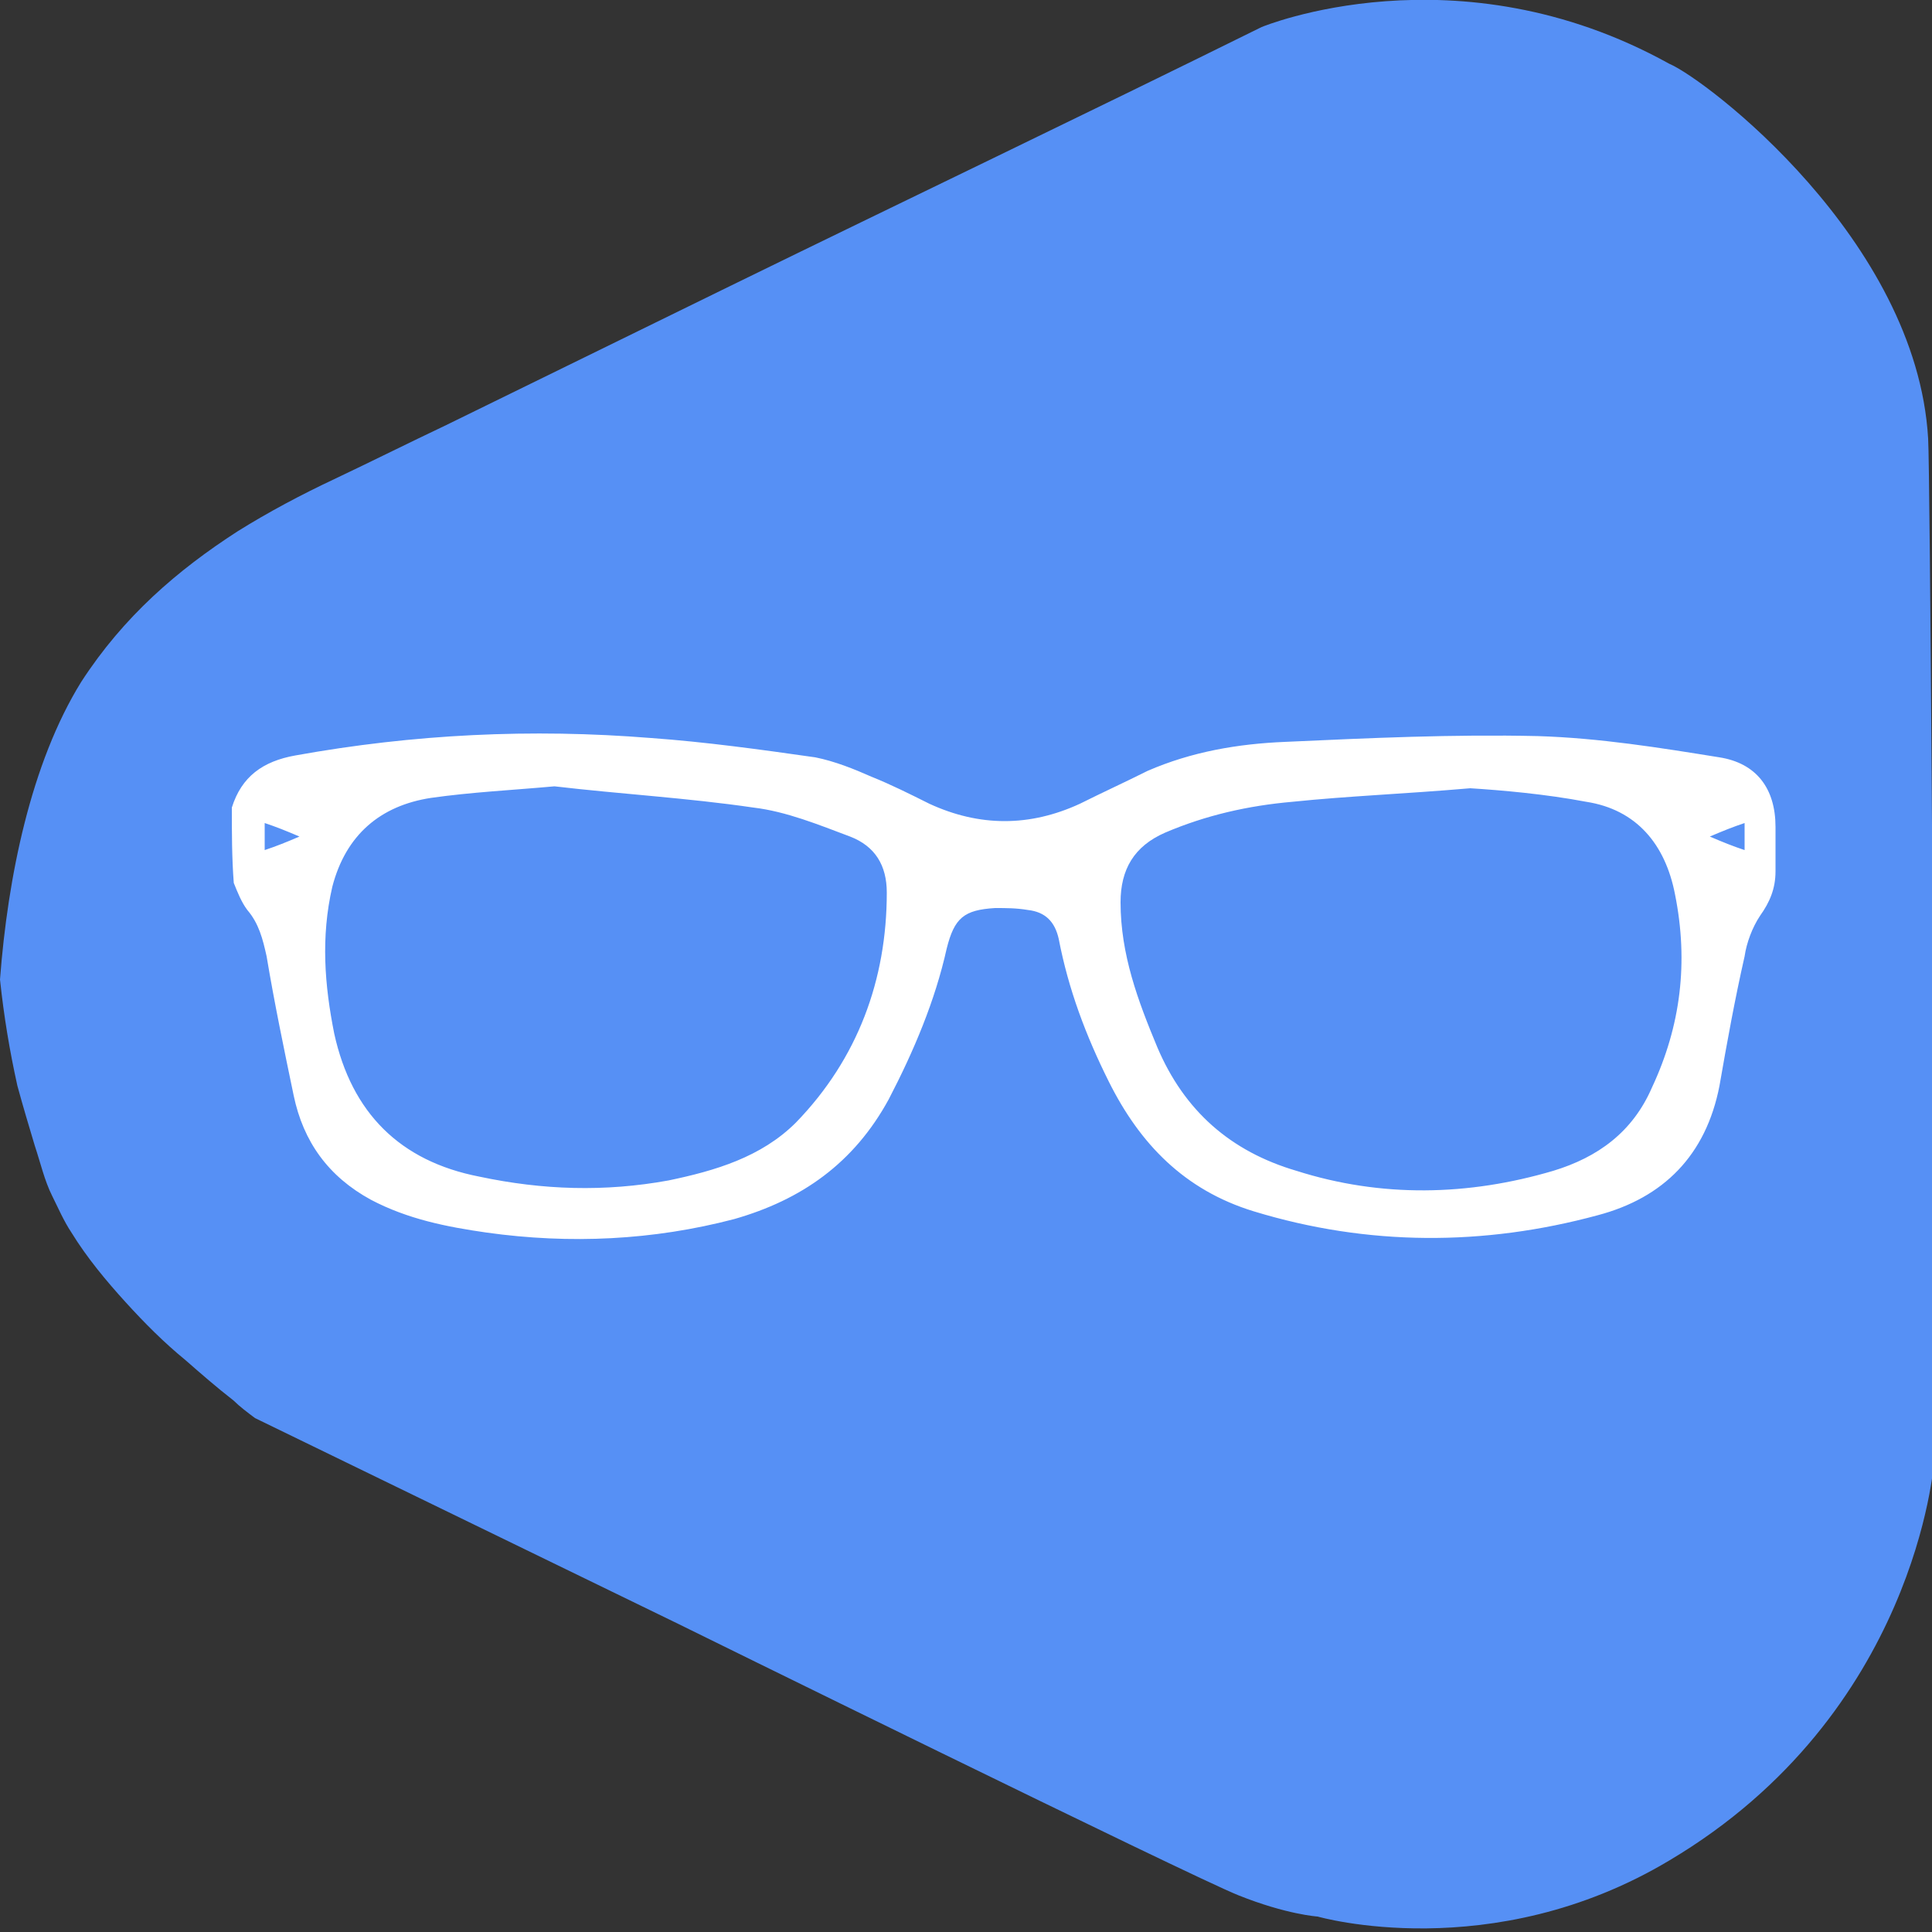 <?xml version="1.0" encoding="utf-8"?>
<!-- Generator: Adobe Illustrator 26.0.3, SVG Export Plug-In . SVG Version: 6.00 Build 0)  -->
<svg version="1.1" id="Layer_1" xmlns="http://www.w3.org/2000/svg" xmlns:xlink="http://www.w3.org/1999/xlink" x="0px" y="0px"
	 viewBox="0 0 100 100" style="enable-background:new 0 0 100 100;" xml:space="preserve">
<rect x="0" y="0" width="100" height="100" fill="#333333" stroke="none"/>
<style type="text/css">
	.st0{fill:#5690F5;}
	.st1{fill:#FFFFFF;}
</style>
<path id="фон" class="st0" d="M12.3,27.5c1.6-1,3.3-1.9,5-2.7c1.9-0.9,3.9-1.9,5.8-2.8c4.9-2.4,9.8-4.8,14.7-7.2
	C47,10.3,56.2,5.9,65.3,1.4c0,0,10.1-4.2,21.1,1.9c1.9,0.8,12.8,9.1,13.4,19.4c0.1,1.5,0.3,35.1,0.3,35.1v17.9c0,0-0.9,13-13.7,20.6
	c-9.2,5.5-18.2,2.9-18.2,2.9s-1.6-0.1-4.1-1.1c-2.5-1-29.1-14.1-29.1-14.1S13.2,73.4,13.2,73.4c-0.4-0.3-0.8-0.6-1.1-0.9
	c-0.9-0.7-1.7-1.4-2.5-2.1c-1.1-0.9-2.1-1.9-3.1-3c-1-1.1-2-2.3-2.8-3.6c-0.4-0.6-0.7-1.3-1-1.9c-0.4-0.8-0.6-1.7-0.9-2.6
	c-0.3-1-0.6-2-0.9-3.1c-0.4-1.8-0.7-3.6-0.9-5.5c0.4-5.3,1.6-11.2,4.2-15.4C6.4,31.9,9.2,29.5,12.3,27.5z"/>
<path class="st1" d="M12,41.8c0.5-1.6,1.6-2.4,3.3-2.7c6.1-1.1,12.2-1.4,18.4-0.9c2.8,0.2,5.7,0.6,8.5,1c1,0.2,2,0.6,2.9,1
	c1,0.4,2,0.9,3,1.4c2.6,1.2,5.2,1.2,7.8,0c1.2-0.6,2.3-1.1,3.5-1.7c2.3-1,4.7-1.4,7.1-1.5c4.4-0.2,8.7-0.4,13.1-0.3
	c3.2,0.1,6.3,0.6,9.4,1.1c1.9,0.3,2.9,1.6,2.9,3.6c0,0.8,0,1.6,0,2.3c0,0.9-0.3,1.6-0.8,2.3c-0.4,0.6-0.7,1.4-0.8,2.1
	c-0.5,2.2-0.9,4.4-1.3,6.7c-0.7,3.6-2.9,5.8-6.3,6.7c-5.9,1.6-11.9,1.6-17.8-0.2c-3.6-1.1-5.9-3.5-7.5-6.7c-1.2-2.4-2.1-4.8-2.6-7.4
	c-0.2-0.9-0.7-1.4-1.6-1.5c-0.6-0.1-1.1-0.1-1.7-0.1c-1.6,0.1-2.1,0.5-2.5,2.1c-0.6,2.7-1.7,5.3-3,7.8c-1.8,3.3-4.5,5.2-8,6.2
	c-4.2,1.1-8.5,1.3-12.8,0.7c-2.1-0.3-4.1-0.7-6-1.7c-2.2-1.2-3.5-3-4-5.4c-0.5-2.4-1-4.8-1.4-7.2c-0.2-0.9-0.4-1.7-1-2.4
	c-0.3-0.4-0.5-0.9-0.7-1.4C12,44.4,12,43.1,12,41.8z M28.7,40.7c-2.2,0.2-4.3,0.3-6.4,0.6c-2.6,0.4-4.4,1.9-5.1,4.6
	c-0.6,2.6-0.4,5.1,0.1,7.6c0.9,4.1,3.4,6.6,7.5,7.4c3.3,0.7,6.5,0.8,9.8,0.2c2.4-0.5,4.8-1.2,6.6-3c3.2-3.3,4.7-7.4,4.7-11.9
	c0-1.4-0.6-2.4-1.9-2.9c-1.6-0.6-3.3-1.3-5-1.5C35.6,41.3,32.1,41.1,28.7,40.7z M76.1,40.8c-3.5,0.3-6.3,0.4-9.2,0.7
	c-2.3,0.2-4.5,0.7-6.6,1.6c-1.6,0.7-2.3,1.9-2.3,3.6c0,2.7,0.9,5.1,1.9,7.5c1.4,3.3,3.8,5.4,7.2,6.4c4.4,1.4,8.9,1.3,13.3,0
	c2.3-0.7,4.1-2,5.1-4.3c1.5-3.2,1.9-6.5,1.2-10c-0.5-2.6-2-4.4-4.6-4.8C80,41.1,77.7,40.9,76.1,40.8z M15.5,43.3
	c-0.7-0.3-1.2-0.5-1.8-0.7c0,0.5,0,0.9,0,1.4C14.3,43.8,14.8,43.6,15.5,43.3z M90.3,42.6c-0.6,0.2-1.1,0.4-1.8,0.7
	c0.7,0.3,1.2,0.5,1.8,0.7C90.3,43.5,90.3,43.1,90.3,42.6z"/>
</svg>
